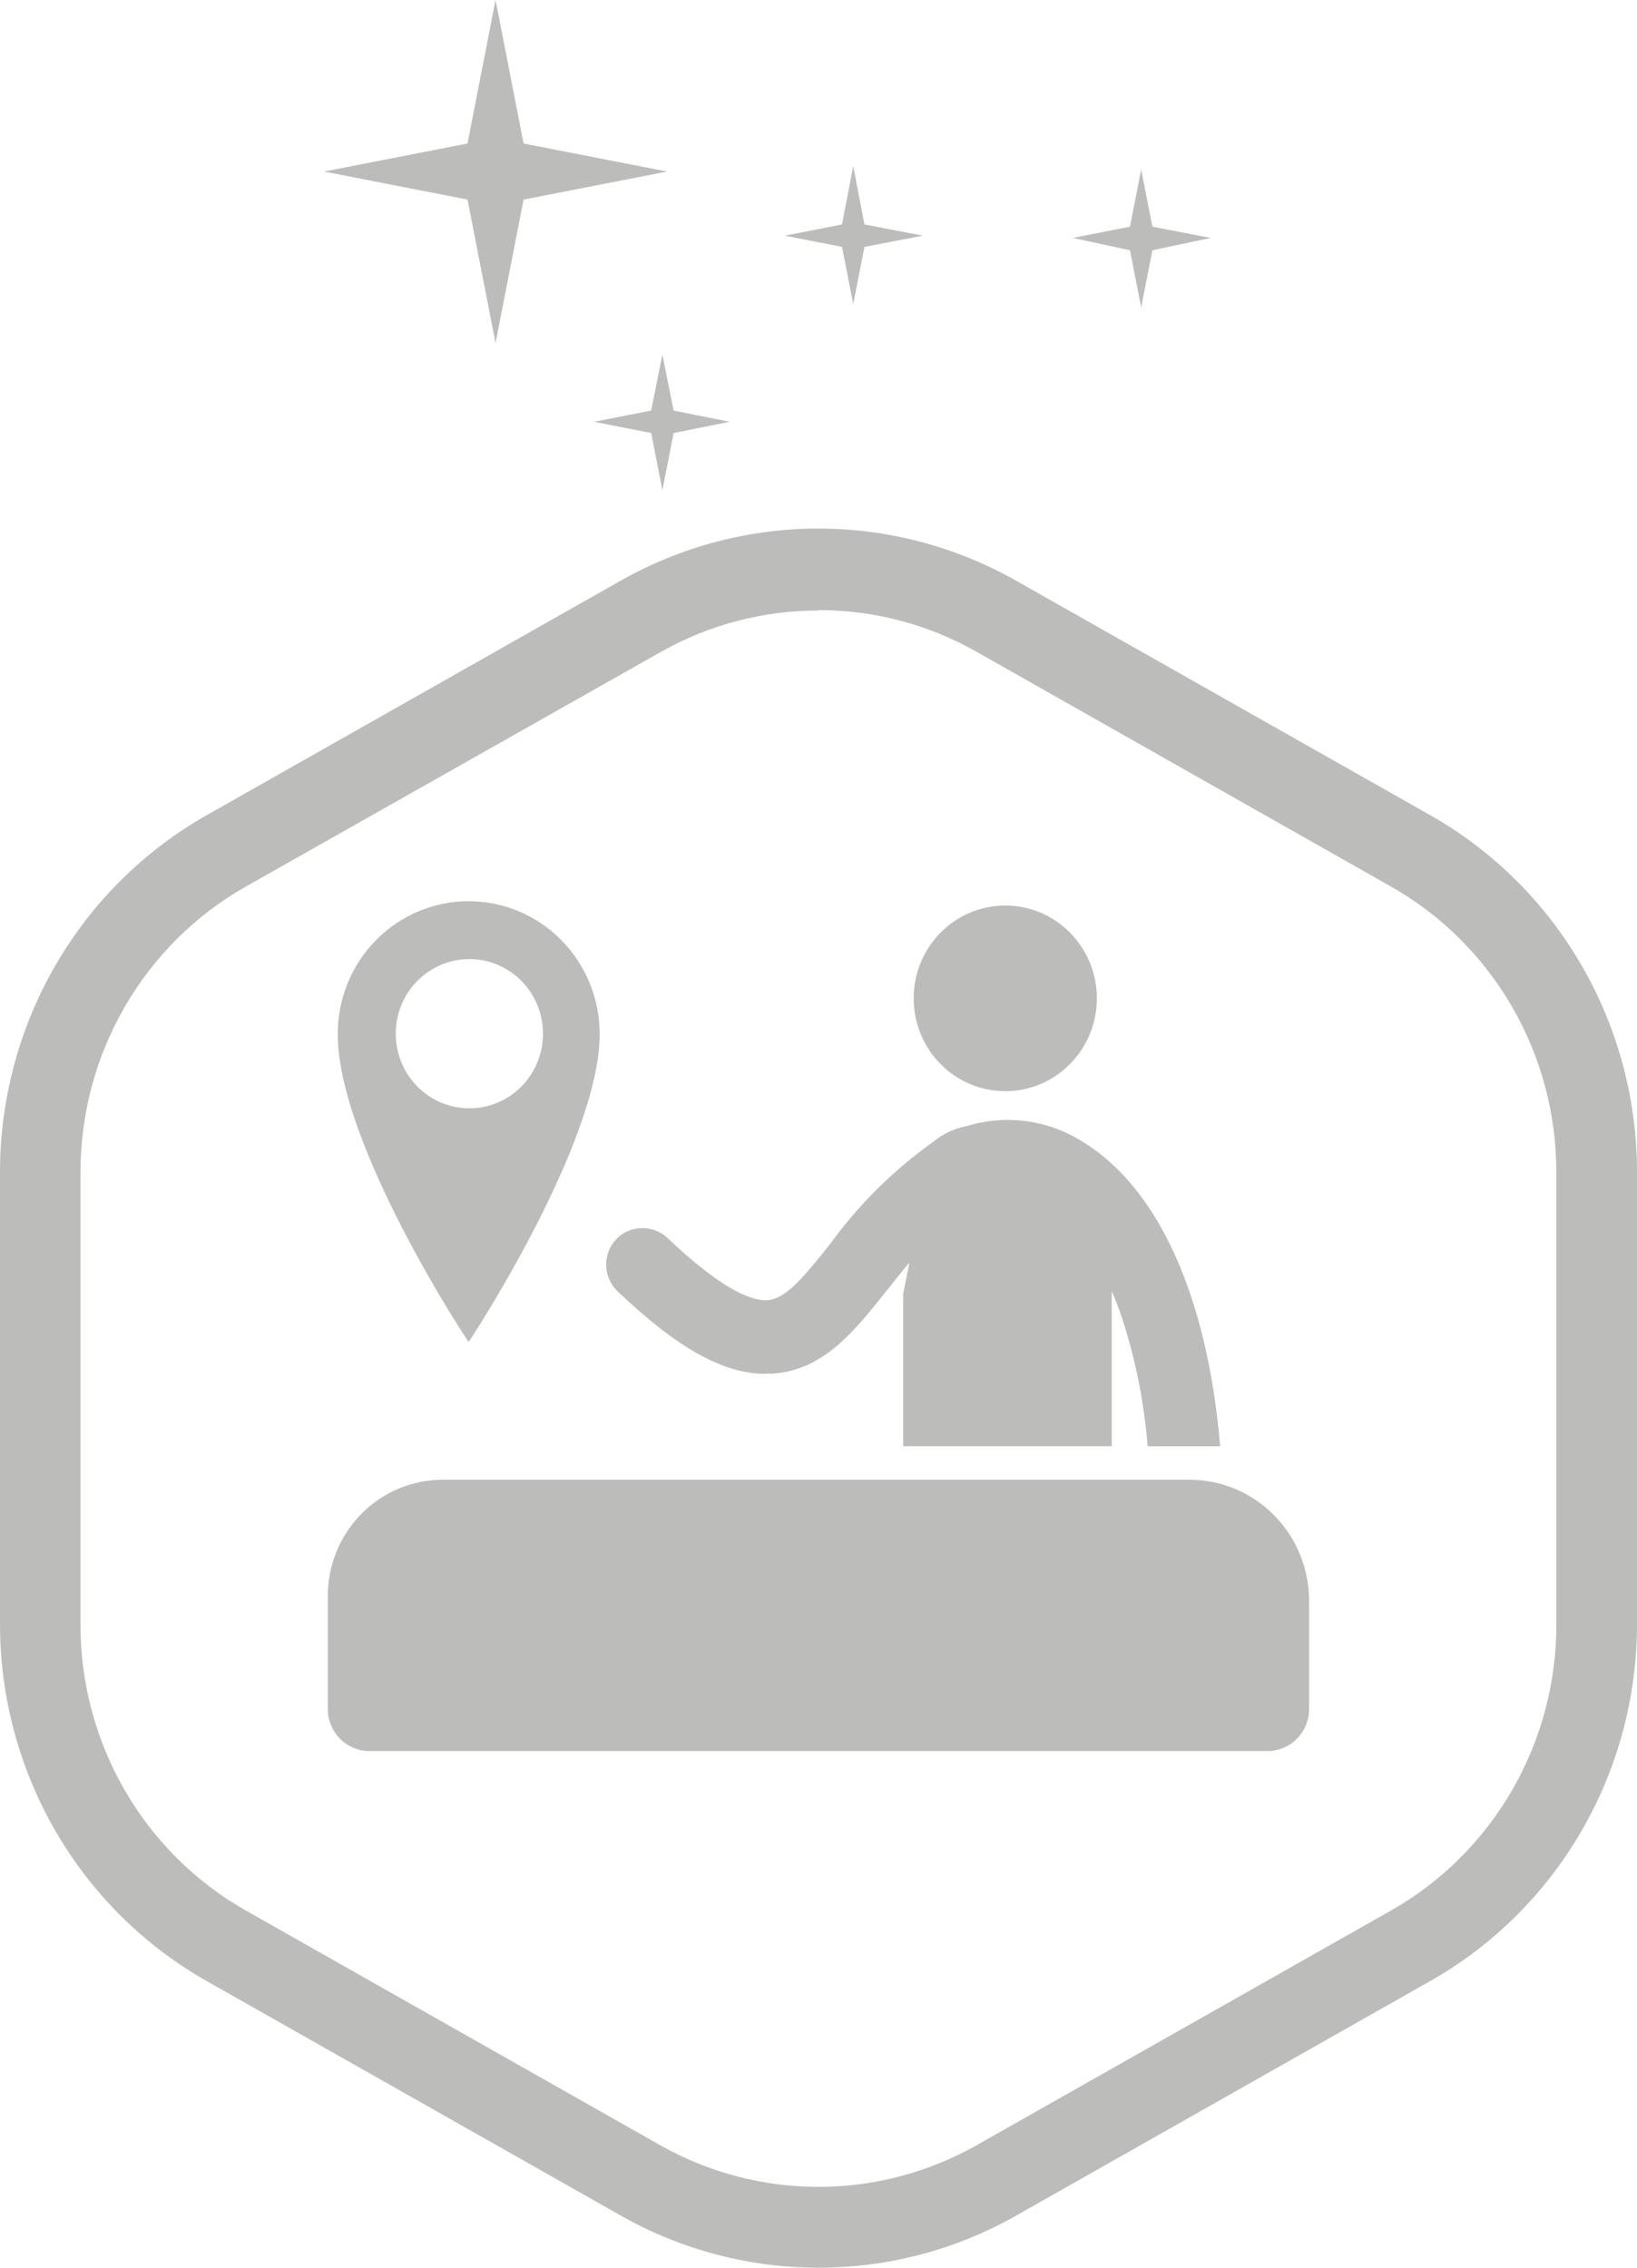 <svg width="96" height="133" viewBox="0 0 96 133" fill="none" xmlns="http://www.w3.org/2000/svg">
<g clip-path="url(#clip0_1176_7838)">
<path d="M47.998 133C43.963 133.004 39.994 131.964 36.467 129.979L12.098 116.175C8.43 114.093 5.376 111.058 3.25 107.382C1.124 103.706 0.002 99.523 -9.53674e-07 95.262V68.737C0.002 64.476 1.124 60.293 3.25 56.617C5.376 52.941 8.43 49.906 12.098 47.824L36.462 34.02C39.991 32.04 43.959 31 47.993 31C52.027 31 55.994 32.04 59.523 34.02L83.898 47.824C87.567 49.906 90.622 52.941 92.749 56.617C94.876 60.292 95.998 64.476 96 68.737V95.262C95.998 99.523 94.875 103.707 92.748 107.383C90.621 111.058 87.566 114.093 83.897 116.175L59.532 129.979C56.004 131.965 52.033 133.005 47.998 133V133ZM47.998 35.807C44.769 35.803 41.594 36.635 38.772 38.225L14.404 52.004C11.465 53.671 9.018 56.103 7.316 59.048C5.613 61.994 4.717 65.347 4.72 68.761V95.285C4.717 98.699 5.613 102.052 7.315 104.998C9.018 107.944 11.465 110.376 14.404 112.044L38.77 125.847C41.594 127.43 44.768 128.26 47.995 128.26C51.222 128.26 54.397 127.43 57.221 125.847L81.586 112.044C84.525 110.376 86.972 107.944 88.674 104.999C90.377 102.053 91.273 98.7 91.27 95.287V68.737C91.269 65.327 90.371 61.98 88.669 59.038C86.966 56.097 84.522 53.669 81.586 52.004L57.223 38.2C54.401 36.611 51.226 35.778 47.998 35.782V35.807Z" fill="#BCBCBB"/>
<path d="M58.953 63.997C61.919 63.997 64.324 61.56 64.324 58.553C64.324 55.546 61.919 53.109 58.953 53.109C55.986 53.109 53.581 55.546 53.581 58.553C53.581 61.56 55.986 63.997 58.953 63.997Z" fill="#BCBCBB"/>
<path d="M44.9 80.563H45.329C48.3 80.353 50.105 78.078 52.013 75.675C52.434 75.143 52.867 74.598 53.331 74.047L52.965 75.901V84.82H65.195V75.723C65.412 76.226 65.621 76.753 65.805 77.308C66.596 79.745 67.098 82.268 67.302 84.825H71.554C70.822 76.136 67.968 69.677 63.471 66.952C62.477 66.325 61.364 65.918 60.203 65.76C59.043 65.601 57.862 65.694 56.74 66.032C55.989 66.171 55.286 66.501 54.695 66.99C52.385 68.638 50.354 70.654 48.682 72.961C47.096 74.953 46.079 76.175 45.012 76.256C44.158 76.318 42.45 75.739 39.196 72.656C38.84 72.303 38.375 72.085 37.879 72.037C37.383 71.989 36.886 72.115 36.471 72.393C36.208 72.576 35.99 72.816 35.832 73.095C35.673 73.375 35.579 73.687 35.556 74.009C35.532 74.331 35.58 74.654 35.697 74.954C35.813 75.254 35.994 75.524 36.227 75.744C39.722 79.067 42.415 80.575 44.886 80.575L44.9 80.563Z" fill="#BCBCBB"/>
<path d="M76.771 93.888V100.228C76.771 100.883 76.514 101.512 76.056 101.976C75.599 102.439 74.978 102.7 74.331 102.7H21.663C21.016 102.7 20.395 102.439 19.938 101.976C19.48 101.512 19.223 100.883 19.223 100.228V93.601C19.225 91.793 19.936 90.059 21.199 88.782C22.461 87.504 24.173 86.787 25.957 86.787H69.755C70.676 86.786 71.588 86.969 72.439 87.326C73.29 87.682 74.063 88.205 74.714 88.865C75.366 89.524 75.883 90.307 76.236 91.169C76.588 92.031 76.77 92.955 76.771 93.888Z" fill="#BCBCBB"/>
<path d="M27.483 52.855C26.474 52.855 25.475 53.057 24.543 53.448C23.611 53.84 22.765 54.414 22.052 55.137C21.339 55.86 20.774 56.719 20.388 57.664C20.003 58.608 19.805 59.621 19.806 60.644C19.806 67.141 27.453 78.704 27.483 78.704C27.512 78.704 35.167 67.04 35.167 60.644C35.167 58.578 34.357 56.597 32.916 55.136C31.475 53.676 29.521 52.855 27.483 52.855V52.855ZM28.257 64.939C27.354 65.097 26.424 64.959 25.604 64.545C24.783 64.132 24.113 63.464 23.692 62.639C23.27 61.814 23.119 60.874 23.259 59.956C23.399 59.038 23.825 58.189 24.473 57.532C25.121 56.875 25.959 56.444 26.864 56.302C27.77 56.16 28.697 56.313 29.511 56.74C30.325 57.168 30.984 57.846 31.392 58.678C31.8 59.51 31.936 60.452 31.781 61.368C31.63 62.259 31.21 63.081 30.579 63.721C29.948 64.361 29.137 64.786 28.257 64.939V64.939Z" fill="#BCBCBB"/>
</g>
<path d="M27.417 11.705L19 10.061L27.417 8.417L29.061 0L30.705 8.417L39.121 10.061L30.705 11.705L29.061 20.121L27.417 11.705Z" fill="#BCBCBB"/>
<path d="M38.188 25.395L34.834 24.738L38.188 24.08L38.845 20.792L39.503 24.08L42.791 24.738L39.503 25.395L38.845 28.749L38.188 25.395Z" fill="#BCBCBB"/>
<path d="M66.266 14.677L62.912 13.954L66.266 13.296L66.923 9.942L67.581 13.296L71 13.954L67.581 14.677L66.923 18.03L66.266 14.677Z" fill="#BCBCBB"/>
<path d="M49.379 14.479L46.026 13.822L49.379 13.164L50.037 9.745L50.694 13.164L54.114 13.822L50.694 14.479L50.037 17.833L49.379 14.479Z" fill="#BCBCBB"/>
<defs>
<clipPath id="clip0_1176_7838">
<rect width="96" height="102" fill="white" transform="translate(0 31)"/>
</clipPath>
</defs>
</svg>
